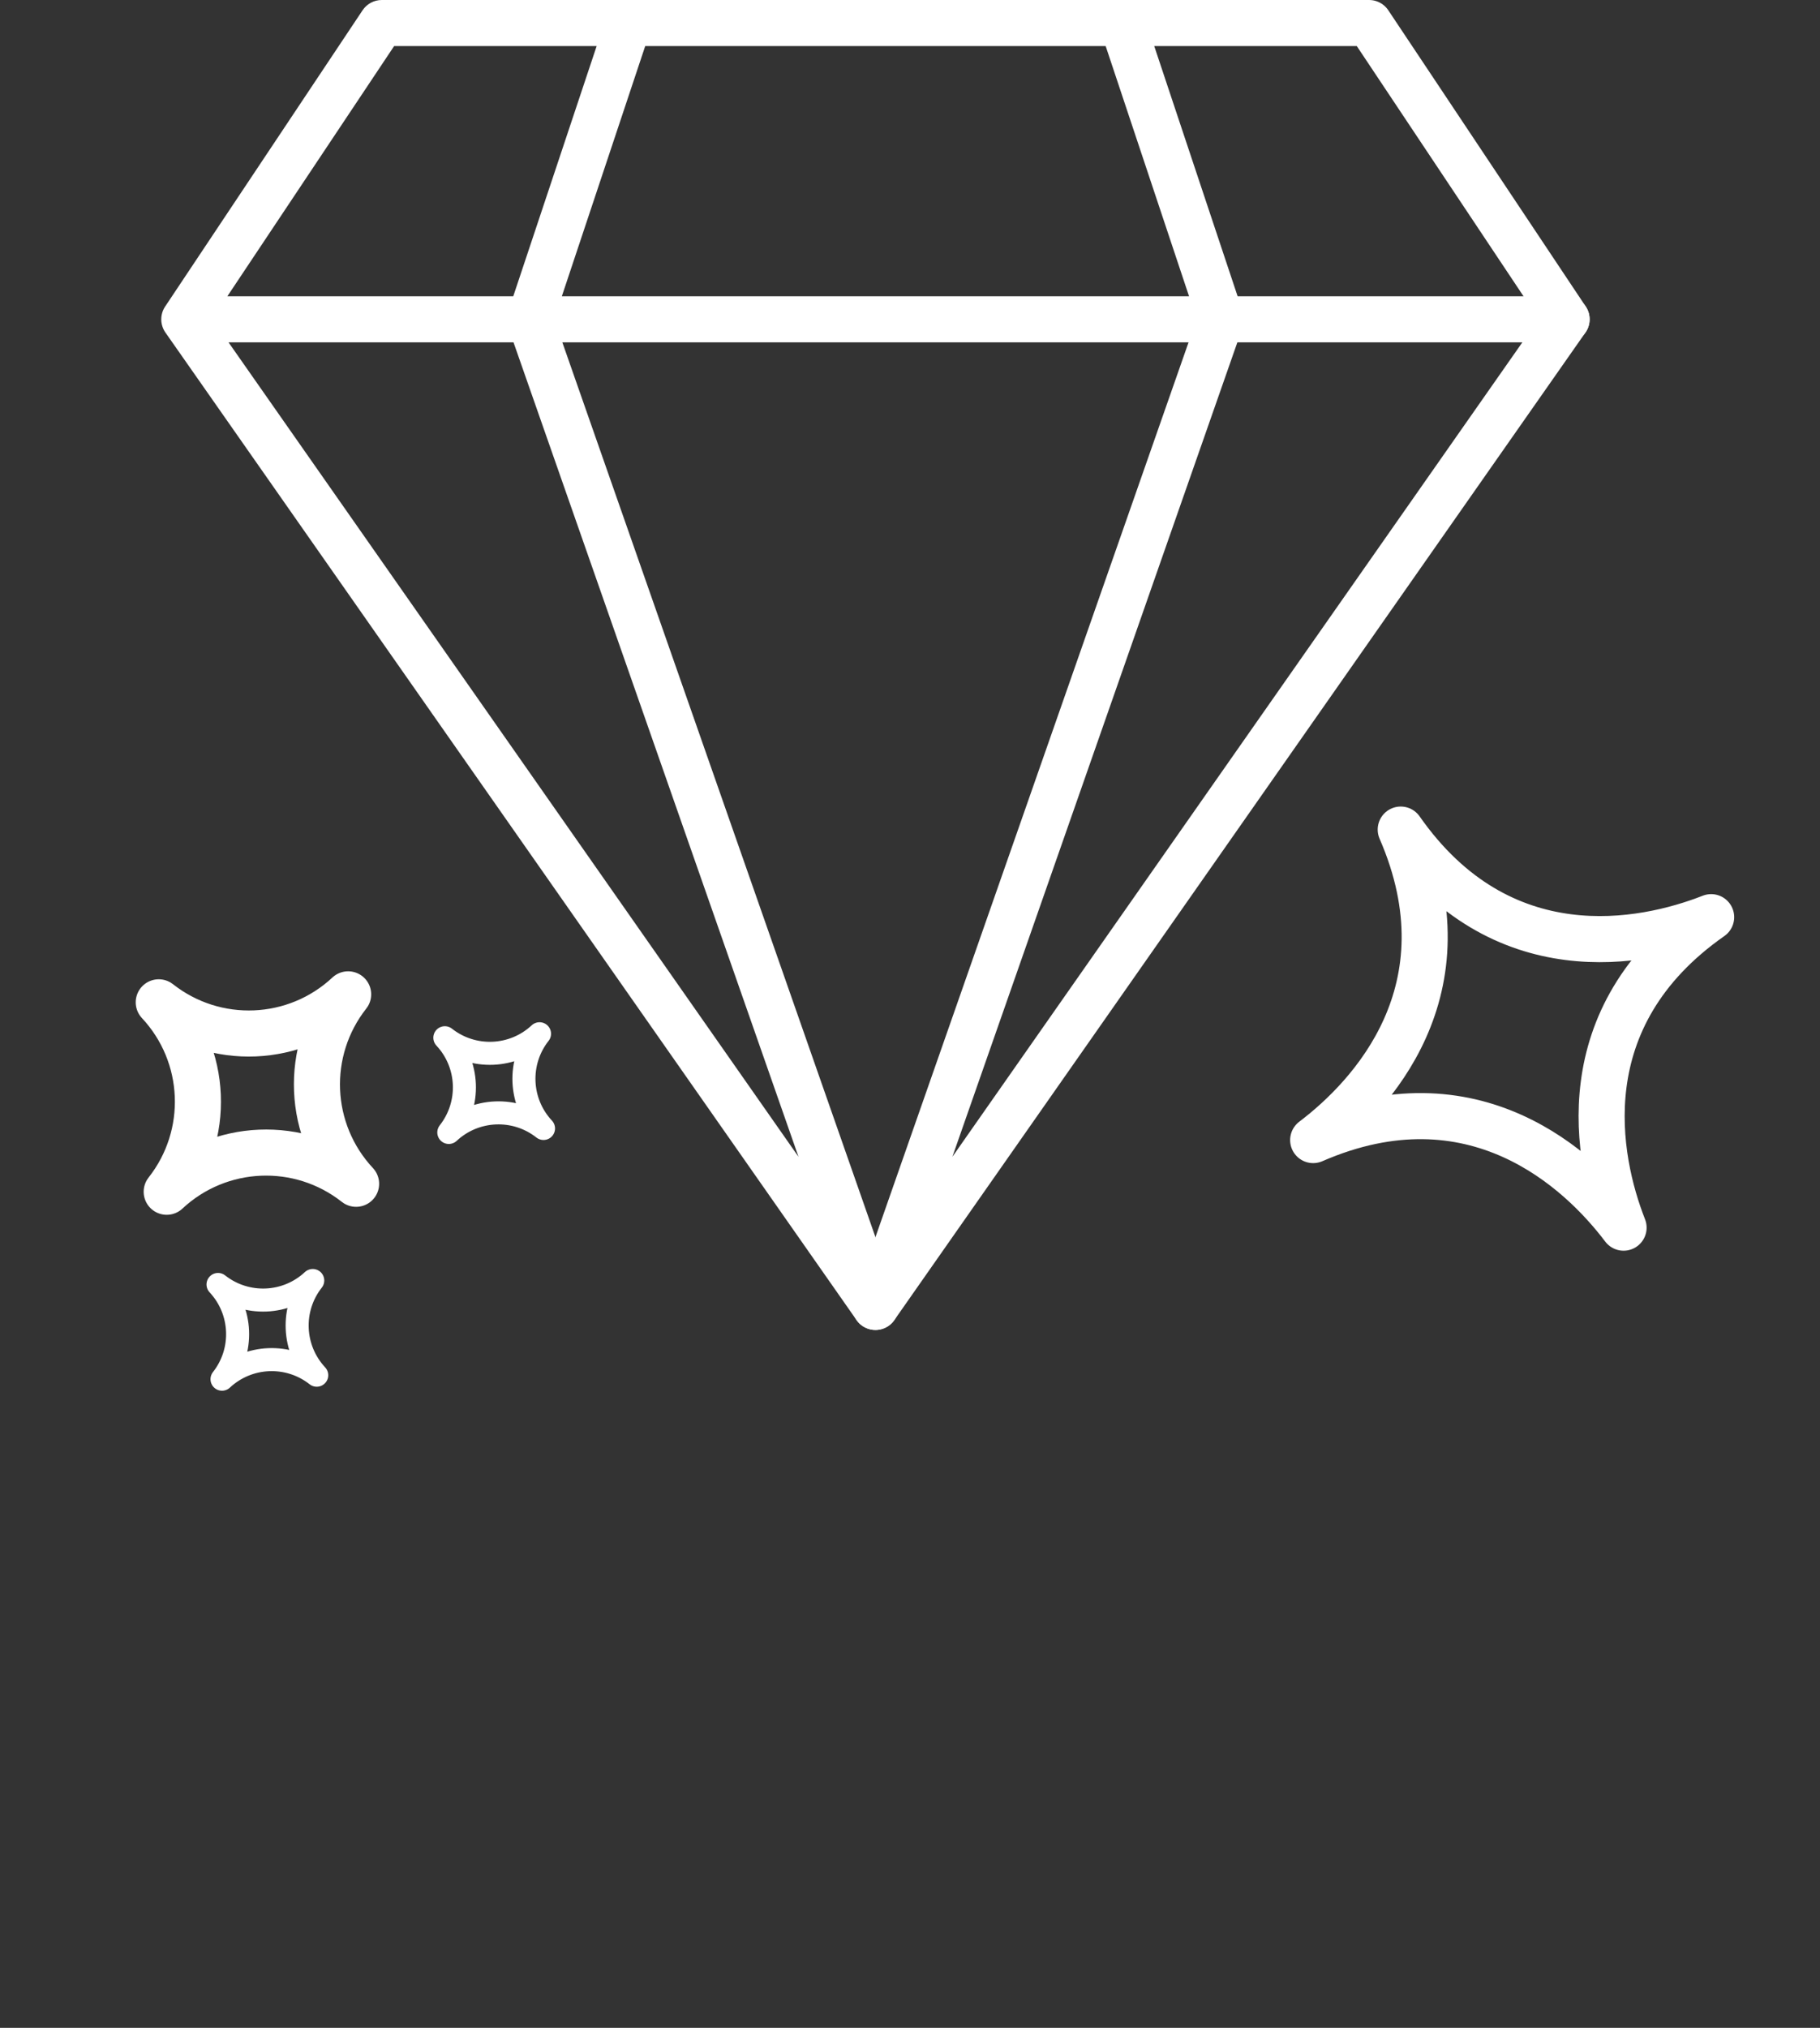 <svg width="79" height="88" viewBox="0 0 79 88" fill="none" xmlns="http://www.w3.org/2000/svg">
<rect x="0" y="0" width="79" height="88" fill="#333333" stroke="none"/>
<path fill-rule="evenodd" clip-rule="evenodd" d="M68 13.857L59.429 1H48.714L53 13.857L38 56.714L68 13.857Z" stroke="white" stroke-width="2" stroke-linecap="round" stroke-linejoin="round"/>
<path d="M7.168 13.303C6.862 13.762 6.986 14.383 7.445 14.689C7.905 14.996 8.526 14.871 8.832 14.412L7.168 13.303ZM16.571 1V3.05176e-05C16.237 3.05176e-05 15.925 0.167 15.739 0.445L16.571 1ZM27.286 2C27.838 2 28.286 1.552 28.286 1C28.286 0.448 27.838 3.05176e-05 27.286 3.05176e-05V2ZM8.819 13.284C8.503 12.831 7.879 12.721 7.427 13.038C6.974 13.355 6.864 13.978 7.181 14.431L8.819 13.284ZM38 56.714L37.181 57.288C37.467 57.697 38.012 57.832 38.456 57.604C38.901 57.376 39.109 56.855 38.944 56.384L38 56.714ZM23.944 13.527C23.761 13.005 23.191 12.731 22.67 12.913C22.148 13.096 21.874 13.666 22.056 14.188L23.944 13.527ZM8 12.857C7.448 12.857 7 13.305 7 13.857C7 14.409 7.448 14.857 8 14.857V12.857ZM23 14.857C23.552 14.857 24 14.409 24 13.857C24 13.305 23.552 12.857 23 12.857V14.857ZM28.234 1.316C28.409 0.792 28.126 0.226 27.602 0.051C27.078 -0.123 26.512 0.16 26.337 0.684L28.234 1.316ZM22.051 13.541C21.877 14.065 22.16 14.631 22.684 14.806C23.208 14.98 23.774 14.697 23.949 14.173L22.051 13.541ZM27.286 3.05176e-05C26.733 3.05176e-05 26.286 0.448 26.286 1C26.286 1.552 26.733 2 27.286 2V3.05176e-05ZM48.714 2C49.267 2 49.714 1.552 49.714 1C49.714 0.448 49.267 3.05176e-05 48.714 3.05176e-05V2ZM23 12.857C22.448 12.857 22 13.305 22 13.857C22 14.409 22.448 14.857 23 14.857V12.857ZM68 14.857C68.552 14.857 69 14.409 69 13.857C69 13.305 68.552 12.857 68 12.857V14.857ZM8.832 14.412L17.404 1.555L15.739 0.445L7.168 13.303L8.832 14.412ZM16.571 2H27.286V3.05176e-05H16.571V2ZM7.181 14.431L37.181 57.288L38.819 56.141L8.819 13.284L7.181 14.431ZM38.944 56.384L23.944 13.527L22.056 14.188L37.056 57.045L38.944 56.384ZM8 14.857H23V12.857H8V14.857ZM26.337 0.684L22.051 13.541L23.949 14.173L28.234 1.316L26.337 0.684ZM27.286 2H48.714V3.05176e-05H27.286V2ZM23 14.857H68V12.857H23V14.857Z" fill="white"/>
<path fill-rule="evenodd" clip-rule="evenodd" d="M7.236 51.717C9.166 49.267 9.02 45.775 6.891 43.496C9.341 45.425 12.833 45.279 15.112 43.15C13.182 45.6 13.329 49.092 15.457 51.371C13.008 49.441 9.516 49.588 7.236 51.717V51.717Z" stroke="white" stroke-width="2" stroke-linecap="round" stroke-linejoin="round"/>
<path fill-rule="evenodd" clip-rule="evenodd" d="M9.637 59.851C10.602 58.626 10.528 56.88 9.464 55.74C10.69 56.705 12.435 56.632 13.575 55.568C12.61 56.793 12.684 58.538 13.748 59.678C12.523 58.714 10.777 58.787 9.637 59.851Z" stroke="white" stroke-linecap="round" stroke-linejoin="round"/>
<path fill-rule="evenodd" clip-rule="evenodd" d="M23.419 44.86C22.279 45.924 20.534 45.997 19.309 45.033C20.373 46.172 20.446 47.918 19.481 49.143C20.621 48.079 22.367 48.006 23.592 48.97C22.528 47.831 22.454 46.085 23.419 44.86Z" stroke="white" stroke-linecap="round" stroke-linejoin="round"/>
<path fill-rule="evenodd" clip-rule="evenodd" d="M60.801 36C63.827 42.954 59.533 47.561 57 49.474C63.954 46.448 68.561 50.742 70.474 53.275C69.314 50.32 68.061 44.148 74.275 39.801C71.32 40.961 65.148 42.214 60.801 36Z" stroke="white" stroke-width="2" stroke-linecap="round" stroke-linejoin="round"/>
</svg>
